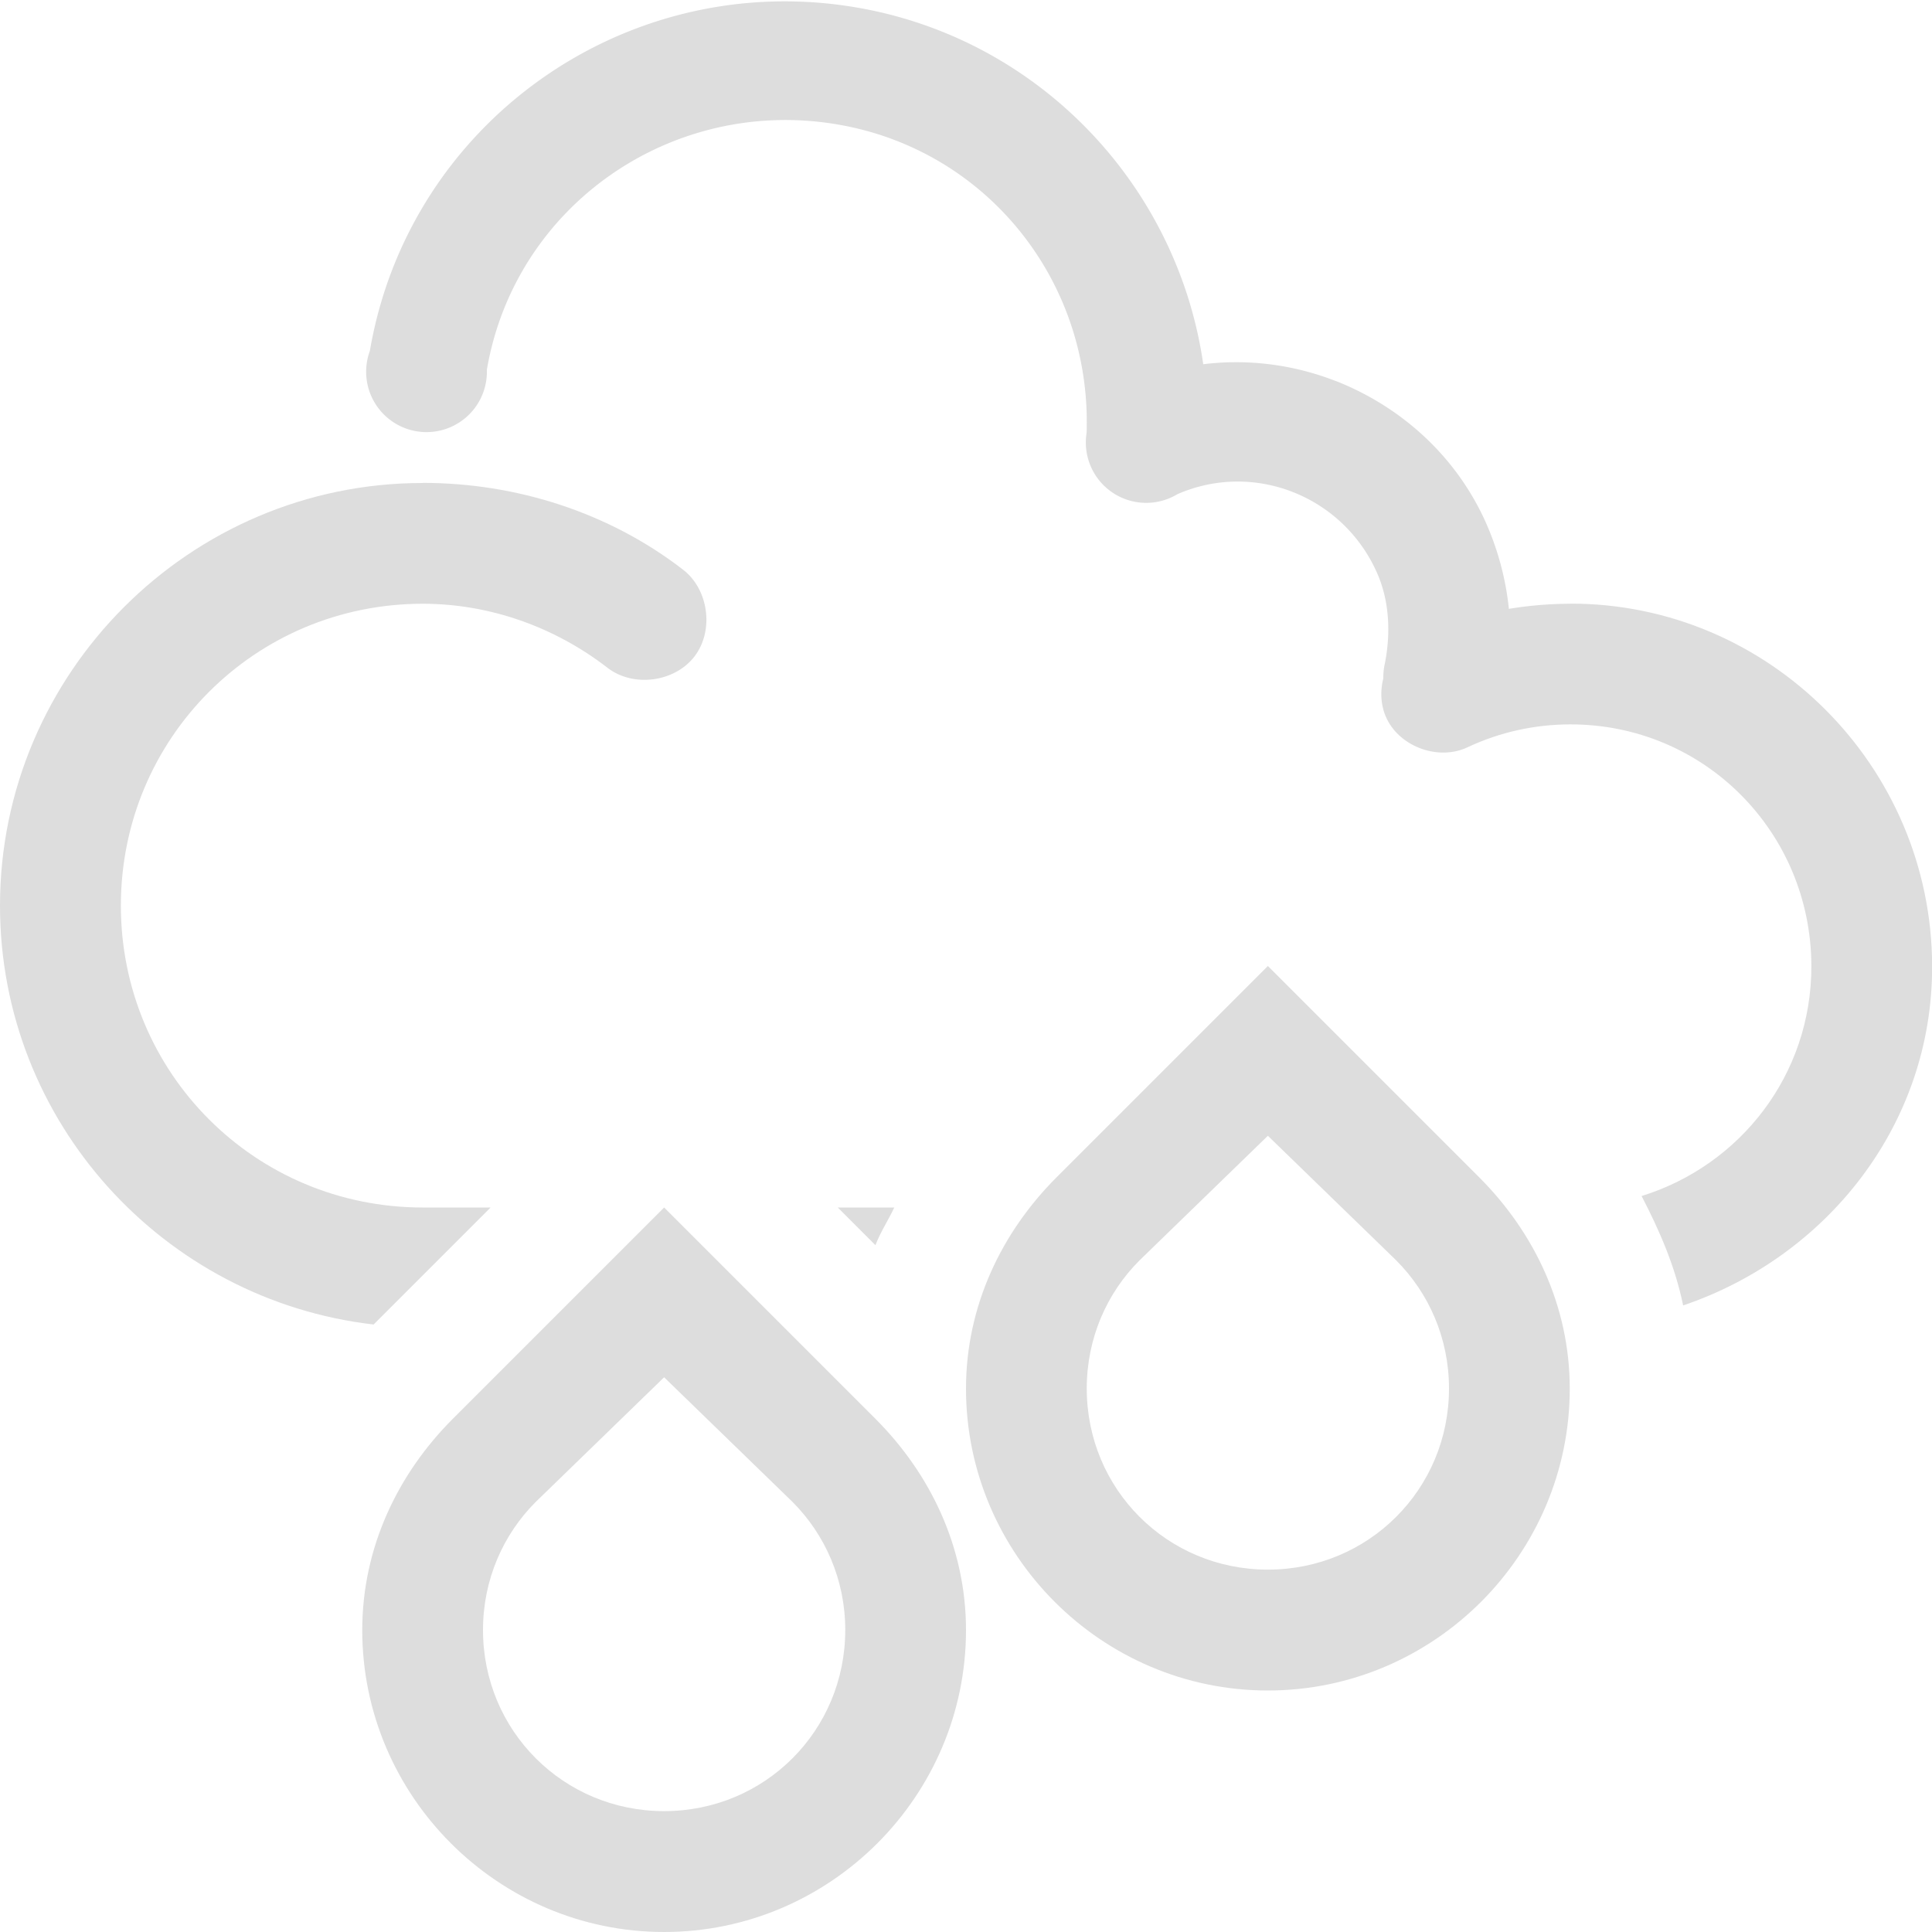 <?xml version='1.0' encoding='UTF-8' standalone='no'?>
<!-- Created with Inkscape (http://www.inkscape.org/) -->

<svg xmlns:cc='http://creativecommons.org/ns#' xmlns:dc='http://purl.org/dc/elements/1.1/' sodipodi:docname='weather-showers-scattered-symbolic.svg' height='16' id='svg7384' xmlns:inkscape='http://www.inkscape.org/namespaces/inkscape' xmlns:osb='http://www.openswatchbook.org/uri/2009/osb' xmlns:rdf='http://www.w3.org/1999/02/22-rdf-syntax-ns#' xmlns:sodipodi='http://sodipodi.sourceforge.net/DTD/sodipodi-0.dtd' style='enable-background:new' xmlns:svg='http://www.w3.org/2000/svg' inkscape:version='0.48.4 r9939' version='1.1' width='16' xmlns:xlink='http://www.w3.org/1999/xlink' xmlns='http://www.w3.org/2000/svg'>
  <sodipodi:namedview inkscape:bbox-nodes='true' inkscape:bbox-paths='true' bordercolor='#666666' borderlayer='false' borderopacity='1' inkscape:current-layer='layer9' inkscape:cx='-140.82943' inkscape:cy='-128.18373' gridtolerance='10' inkscape:guide-bbox='true' guidetolerance='10' id='namedview88' inkscape:object-nodes='false' inkscape:object-paths='false' objecttolerance='10' pagecolor='#333333' inkscape:pageopacity='1' inkscape:pageshadow='2' showborder='true' showgrid='false' showguides='true' inkscape:showpageshadow='true' inkscape:snap-bbox='true' inkscape:snap-bbox-edge-midpoints='true' inkscape:snap-bbox-midpoints='true' inkscape:snap-global='true' inkscape:snap-grids='true' inkscape:snap-nodes='true' inkscape:snap-others='false' inkscape:snap-to-guides='true' inkscape:window-height='713' inkscape:window-maximized='1' inkscape:window-width='1366' inkscape:window-x='0' inkscape:window-y='27' inkscape:zoom='2.2617188'>
    <inkscape:grid color='#000000' dotted='false' empcolor='#0800ff' empopacity='0.463' empspacing='4' enabled='true' id='grid4866' opacity='0.165' originx='-260px' originy='-491px' snapvisiblegridlinesonly='true' spacingx='0.25px' spacingy='0.25px' type='xygrid' visible='true'/>
  </sodipodi:namedview>
  <title id='title8473'>Moka Symbolic Icon Theme</title>
  <defs id='defs7386'>
    <linearGradient id='linearGradient5606' osb:paint='solid'>
      <stop id='stop5608' offset='0' style='stop-color:#000000;stop-opacity:1;'/>
    </linearGradient>
    <filter inkscape:collect='always' color-interpolation-filters='sRGB' id='filter7554'>
      <feBlend inkscape:collect='always' id='feBlend7556' in2='BackgroundImage' mode='darken'/>
    </filter>
    <linearGradient inkscape:collect='always' gradientTransform='matrix(0.081,0,0,0.079,540.814,254.847)' gradientUnits='userSpaceOnUse' xlink:href='#linearGradient3785' id='linearGradient3189' x1='365.512' x2='365.978' y1='408.397' y2='520.171'/>
    <linearGradient id='linearGradient3785'>
      <stop id='stop3787' offset='0' style='stop-color:#384880;stop-opacity:1;'/>
      <stop id='stop3789' offset='1' style='stop-color:#000000;stop-opacity:1;'/>
    </linearGradient>
  </defs>
  <g inkscape:groupmode='layer' id='layer9' inkscape:label='status' style='display:inline' transform='translate(-501,274)'>
    
    <path inkscape:connector-curvature='0' d='m 504.5,-270 c -1.927,-3e-5 -3.5,1.573 -3.5,3.5 -3e-5,1.791 1.355,3.268 3.094,3.469 L 505.063,-264 l -0.531,0 c -0.01,-3.3e-4 -0.021,-3.3e-4 -0.031,0 -1.387,-2e-5 -2.5,-1.113 -2.5,-2.5 2e-5,-1.387 1.113,-2.5 2.5,-2.5 0.554,10e-6 1.093,0.192 1.531,0.531 0.213,0.164 0.555,0.119 0.719,-0.094 0.164,-0.213 0.119,-0.555 -0.094,-0.719 -0.613,-0.474 -1.381,-0.719 -2.156,-0.719 z m 9.5,1 c -0.438,10e-4 -0.884,0.095 -1.281,0.281 -0.237,0.115 -0.349,0.435 -0.234,0.672 0.115,0.237 0.435,0.349 0.672,0.234 0.265,-0.124 0.551,-0.187 0.844,-0.188 1.11,-0.003 1.997,0.89 2,2 0.002,0.902 -0.59,1.653 -1.406,1.906 0.147,0.283 0.278,0.582 0.344,0.906 1.187,-0.402 2.066,-1.495 2.062,-2.812 -0.004,-1.651 -1.349,-3.004 -3,-3 z m -6.062,5 0.312,0.312 c 0.042,-0.11 0.107,-0.207 0.156,-0.312 z' id='path6163' sodipodi:nodetypes='ssccccsscscsccscsccccccccc' style='font-size:medium;font-style:normal;font-variant:normal;font-weight:normal;font-stretch:normal;text-indent:0;text-align:start;text-decoration:none;line-height:normal;letter-spacing:normal;word-spacing:normal;text-transform:none;direction:ltr;block-progression:tb;writing-mode:lr-tb;text-anchor:start;baseline-shift:baseline;color:#000000;fill:#dddddd;fill-opacity:1;stroke:none;stroke-width:1px;marker:none;visibility:visible;display:inline;overflow:visible;enable-background:accumulate;font-family:Sans;-inkscape-font-specification:Sans'/>
    <path inkscape:connector-curvature='0' d='m 508.094,-273.938 c -1.899,-0.325 -3.706,0.944 -4.031,2.844 a 0.5,0.5 0 1 0 0.969,0.156 c 0.234,-1.367 1.54,-2.265 2.906,-2.031 1.216,0.208 2.079,1.266 2.062,2.5 a 0.5,0.5 0 1 0 1,0.031 c 0.023,-1.719 -1.212,-3.21 -2.906,-3.5 z' id='path6169' style='font-size:medium;font-style:normal;font-variant:normal;font-weight:normal;font-stretch:normal;text-indent:0;text-align:start;text-decoration:none;line-height:normal;letter-spacing:normal;word-spacing:normal;text-transform:none;direction:ltr;block-progression:tb;writing-mode:lr-tb;text-anchor:start;baseline-shift:baseline;color:#bebebe;fill:#dddddd;fill-opacity:1;stroke:none;stroke-width:1;marker:none;visibility:visible;display:inline;overflow:visible;enable-background:accumulate;font-family:Sans;-inkscape-font-specification:Sans'/>
    <path inkscape:connector-curvature='0' d='m 512.063,-270.844 c -0.537,-0.21 -1.152,-0.217 -1.719,0.031 a 0.5,0.5 0 1 0 0.406,0.906 c 0.638,-0.279 1.377,0.018 1.656,0.656 0.102,0.233 0.112,0.5 0.062,0.75 a 0.509,0.509 0 1 0 1,0.188 c 0.088,-0.45 0.027,-0.924 -0.156,-1.344 -0.248,-0.567 -0.713,-0.977 -1.25,-1.188 z' id='path6172' style='font-size:medium;font-style:normal;font-variant:normal;font-weight:normal;font-stretch:normal;text-indent:0;text-align:start;text-decoration:none;line-height:normal;letter-spacing:normal;word-spacing:normal;text-transform:none;direction:ltr;block-progression:tb;writing-mode:lr-tb;text-anchor:start;baseline-shift:baseline;color:#bebebe;fill:#dddddd;fill-opacity:1;stroke:none;stroke-width:1;marker:none;visibility:visible;display:inline;overflow:visible;enable-background:accumulate;font-family:Sans;-inkscape-font-specification:Sans'/>
    <path inkscape:connector-curvature='0' d='m 511.5,-266 -0.344,0.344 -1.406,1.406 c -0.453,0.453 -0.75,1.063 -0.75,1.75 0,1.375 1.125,2.5 2.5,2.5 1.375,0 2.5,-1.125 2.5,-2.5 0,-0.687 -0.297,-1.297 -0.75,-1.75 l -1.406,-1.406 L 511.5,-266 z m 0,1.406 1.062,1.031 c 0.271,0.271 0.438,0.645 0.438,1.062 0,0.834 -0.666,1.5 -1.5,1.5 -0.834,0 -1.5,-0.666 -1.5,-1.5 0,-0.417 0.167,-0.792 0.438,-1.062 l 1.062,-1.031 z m -5,0.594 -0.344,0.344 -1.406,1.406 c -0.453,0.453 -0.75,1.063 -0.75,1.75 0,1.375 1.125,2.5 2.5,2.5 1.375,0 2.5,-1.125 2.5,-2.5 0,-0.687 -0.297,-1.297 -0.75,-1.75 l -1.406,-1.406 L 506.5,-264 z m 0,1.406 1.062,1.031 c 0.271,0.271 0.438,0.645 0.438,1.062 0,0.834 -0.666,1.5 -1.5,1.5 -0.834,0 -1.5,-0.666 -1.5,-1.5 0,-0.417 0.167,-0.792 0.438,-1.062 l 1.062,-1.031 z' id='path7625' style='font-size:medium;font-style:normal;font-variant:normal;font-weight:normal;font-stretch:normal;text-indent:0;text-align:start;text-decoration:none;line-height:normal;letter-spacing:normal;word-spacing:normal;text-transform:none;direction:ltr;block-progression:tb;writing-mode:lr-tb;text-anchor:start;baseline-shift:baseline;color:#000000;fill:#dddddd;fill-opacity:1;stroke:none;stroke-width:1px;marker:none;visibility:visible;display:inline;overflow:visible;enable-background:accumulate;font-family:Sans;-inkscape-font-specification:Sans'/>
  </g>
  <g inkscape:groupmode='layer' id='layer10' inkscape:label='devices' style='display:inline;filter:url(#filter7554)' transform='translate(-501,274)'/>
  <g inkscape:groupmode='layer' id='layer1' inkscape:label='places' style='display:inline' transform='translate(-260,-343)'/>
  <g inkscape:groupmode='layer' id='layer14' inkscape:label='mimetypes' style='display:inline' transform='translate(-501,274)'/>
  <g inkscape:groupmode='layer' id='layer15' inkscape:label='emblems' style='display:inline' transform='translate(-501,274)'/>
  <g inkscape:groupmode='layer' id='g71291' inkscape:label='emotes' style='display:inline' transform='translate(-501,274)'/>
  <g inkscape:groupmode='layer' id='layer12' inkscape:label='actions' style='display:inline' transform='translate(-501,274)'/>
</svg>
